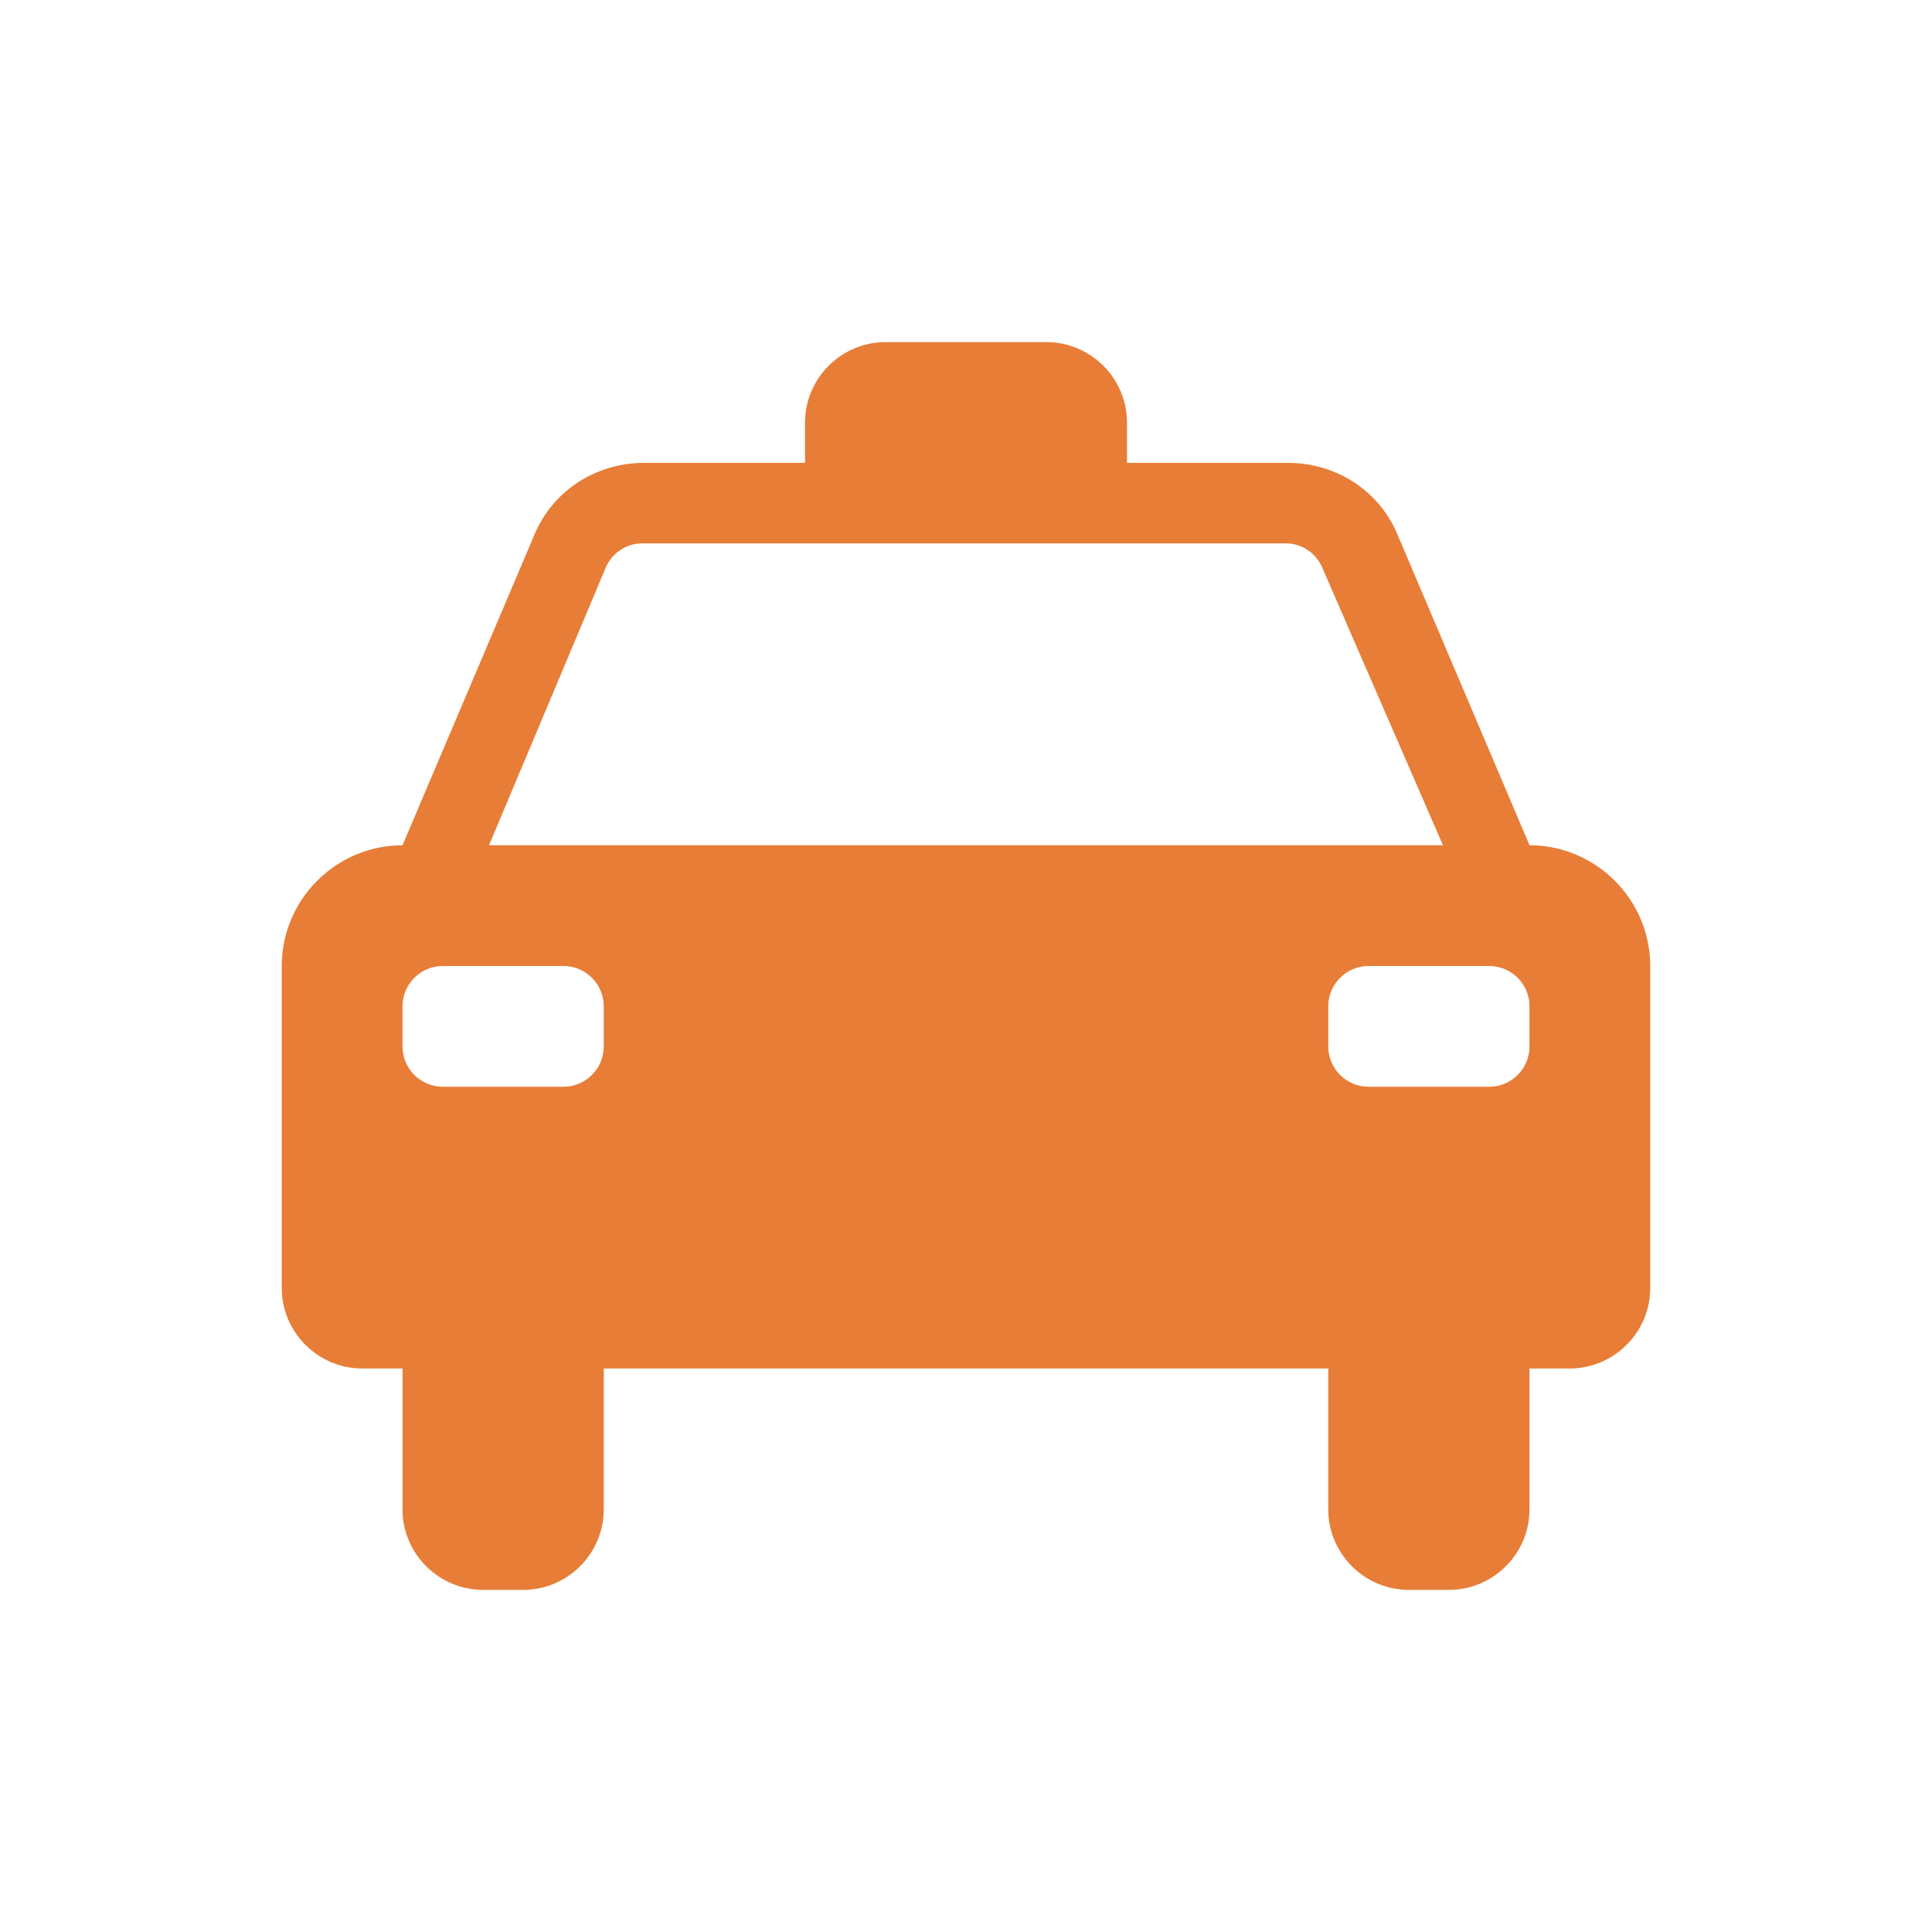<svg version="1.1" viewBox="0 0 96 96" xmlns="http://www.w3.org/2000/svg" xmlns:xlink="http://www.w3.org/1999/xlink" id="Icons_Taxi" overflow="hidden"><g><path d=" M 76 52 C 76 53.1 75.1 54 74 54 L 68 54 C 66.9 54 66 53.1 66 52 L 66 50 C 66 48.9 66.9 48 68 48 L 74 48 C 75.1 48 76 48.9 76 50 L 76 52 Z M 24.3 42 L 30.1 28.2 C 30.4 27.5 31.1 27 31.9 27 L 63.9 27 C 64.7 27 65.4 27.5 65.7 28.2 L 71.7 42 L 24.3 42 Z M 30 52 C 30 53.1 29.1 54 28 54 L 22 54 C 20.9 54 20 53.1 20 52 L 20 50 C 20 48.9 20.9 48 22 48 L 28 48 C 29.1 48 30 48.9 30 50 L 30 52 Z M 76 42 L 69.5 26.7 C 68.6 24.4 66.4 23 64 23 L 56 23 L 56 21 C 56 18.8 54.2 17 52 17 L 44 17 C 41.8 17 40 18.8 40 21 L 40 23 L 32 23 C 29.6 23 27.4 24.4 26.5 26.7 L 20 42 C 16.7 42 14 44.7 14 48 L 14 64 C 14 66.2 15.8 68 18 68 L 20 68 L 20 75 C 20 77.2 21.8 79 24 79 L 26 79 C 28.2 79 30 77.2 30 75 L 30 68 L 66 68 L 66 75 C 66 77.2 67.8 79 70 79 L 72 79 C 74.2 79 76 77.2 76 75 L 76 68 L 78 68 C 80.2 68 82 66.2 82 64 L 82 48 C 82 44.7 79.3 42 76 42 Z" stroke="none" stroke-width="1" stroke-linecap="butt" fill="#E87D37" fill-opacity="1"/></g></svg>